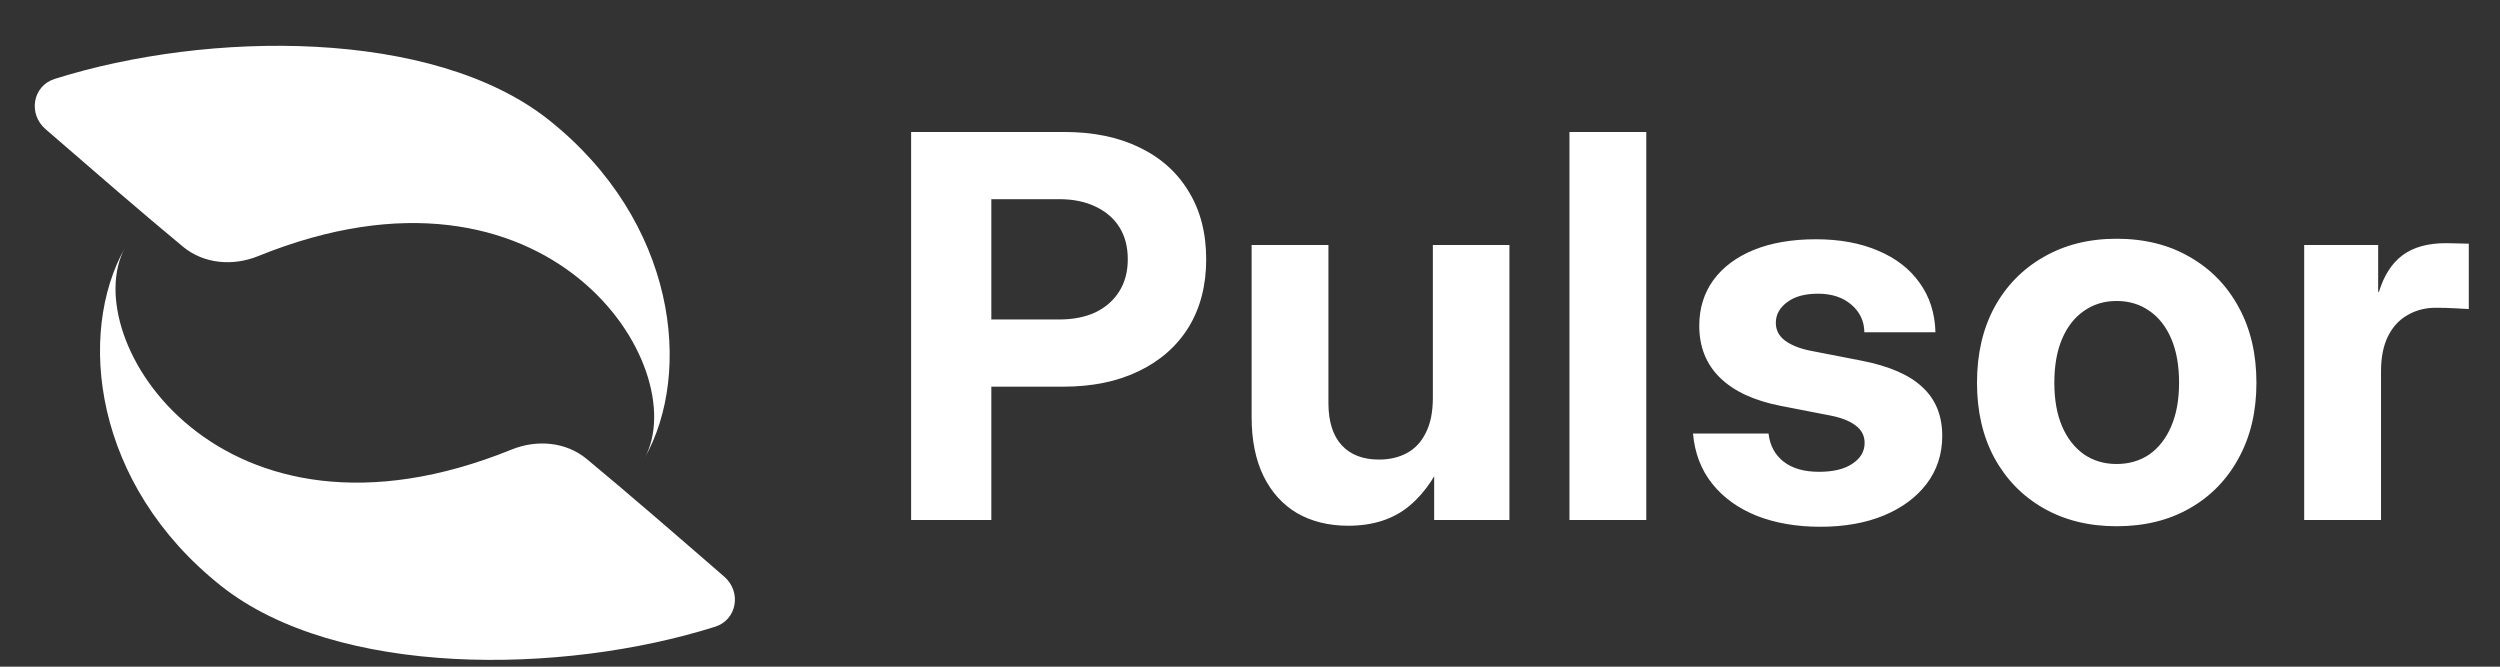 <svg width="105" height="28" viewBox="0 0 105 28" fill="none" xmlns="http://www.w3.org/2000/svg">
<rect x="0" y="0" width="105" height="28" fill="#333333" stroke="none"/>
<path d="M21.486 18.882C9.256 23.843 3.173 14.215 5.253 10.4C3.221 13.997 3.907 20.343 9.287 24.609C14.141 28.458 23.584 28.359 30.032 26.324C30.96 26.032 31.152 24.855 30.417 24.218C28.519 22.571 26.278 20.629 24.639 19.275C23.76 18.55 22.541 18.454 21.486 18.882Z" fill="white"/>
<path d="M10.842 10.757C23.071 5.797 29.154 15.424 27.074 19.239C29.106 15.642 28.42 9.296 23.041 5.03C18.187 1.181 8.744 1.28 2.295 3.315C1.367 3.608 1.175 4.784 1.91 5.422C3.809 7.068 6.049 9.01 7.689 10.364C8.567 11.089 9.786 11.185 10.842 10.757Z" fill="white"/>
<path d="M38.267 21.84V5.543H44.699C45.924 5.543 46.981 5.762 47.87 6.199C48.76 6.629 49.446 7.246 49.927 8.048C50.415 8.842 50.66 9.79 50.66 10.891C50.66 11.985 50.415 12.933 49.927 13.735C49.438 14.53 48.742 15.146 47.838 15.584C46.941 16.021 45.88 16.24 44.655 16.24H40.138V13.418H44.48C45.078 13.418 45.592 13.316 46.022 13.112C46.452 12.9 46.784 12.605 47.017 12.226C47.251 11.847 47.367 11.402 47.367 10.891C47.367 10.366 47.251 9.918 47.017 9.546C46.784 9.174 46.452 8.886 46.022 8.682C45.592 8.471 45.078 8.365 44.48 8.365H41.636V21.84H38.267ZM56.626 22.081C55.809 22.081 55.094 21.905 54.482 21.555C53.877 21.198 53.406 20.68 53.071 20.002C52.736 19.317 52.568 18.489 52.568 17.52V10.29H55.794V16.929C55.794 17.702 55.98 18.292 56.352 18.701C56.724 19.102 57.245 19.302 57.916 19.302C58.361 19.302 58.751 19.211 59.087 19.029C59.429 18.847 59.695 18.562 59.885 18.176C60.082 17.789 60.18 17.301 60.18 16.71V10.29H63.396V21.84H60.235V18.832H60.782C60.417 19.853 59.896 20.651 59.218 21.227C58.547 21.796 57.683 22.081 56.626 22.081ZM69.144 5.543V21.84H65.917V5.543H69.144ZM76.455 22.124C75.456 22.124 74.567 21.971 73.786 21.665C73.006 21.351 72.382 20.903 71.916 20.32C71.449 19.736 71.179 19.033 71.106 18.209H74.278C74.337 18.712 74.548 19.105 74.913 19.39C75.277 19.674 75.773 19.816 76.4 19.816C76.998 19.816 77.465 19.703 77.8 19.477C78.143 19.251 78.314 18.96 78.314 18.602C78.314 18.296 78.183 18.048 77.921 17.859C77.665 17.669 77.301 17.53 76.827 17.443L74.803 17.049C73.681 16.831 72.828 16.437 72.244 15.868C71.661 15.299 71.369 14.57 71.369 13.681C71.369 12.951 71.566 12.313 71.96 11.766C72.361 11.22 72.926 10.797 73.655 10.498C74.392 10.199 75.263 10.049 76.269 10.049C77.268 10.049 78.139 10.21 78.883 10.53C79.627 10.844 80.207 11.292 80.622 11.876C81.045 12.459 81.267 13.152 81.289 13.954H78.303C78.296 13.487 78.114 13.101 77.757 12.795C77.399 12.488 76.933 12.335 76.356 12.335C75.802 12.335 75.368 12.455 75.055 12.696C74.742 12.929 74.585 13.217 74.585 13.56C74.585 13.859 74.709 14.103 74.957 14.293C75.204 14.483 75.547 14.625 75.985 14.72L78.172 15.146C79.339 15.372 80.196 15.744 80.743 16.262C81.296 16.772 81.574 17.454 81.574 18.307C81.574 19.073 81.355 19.743 80.918 20.32C80.487 20.888 79.886 21.333 79.113 21.654C78.347 21.967 77.461 22.124 76.455 22.124ZM88.896 22.102C87.737 22.102 86.716 21.851 85.834 21.348C84.951 20.845 84.263 20.141 83.767 19.237C83.278 18.333 83.034 17.279 83.034 16.076C83.034 14.865 83.278 13.808 83.767 12.904C84.263 12 84.951 11.296 85.834 10.793C86.716 10.283 87.737 10.027 88.896 10.027C90.07 10.027 91.095 10.283 91.97 10.793C92.852 11.296 93.537 12 94.026 12.904C94.522 13.808 94.77 14.865 94.77 16.076C94.77 17.279 94.522 18.333 94.026 19.237C93.537 20.141 92.852 20.845 91.97 21.348C91.095 21.851 90.07 22.102 88.896 22.102ZM88.896 19.488C89.421 19.488 89.88 19.353 90.275 19.084C90.668 18.806 90.975 18.413 91.193 17.902C91.412 17.392 91.521 16.783 91.521 16.076C91.521 15.354 91.412 14.738 91.193 14.227C90.975 13.717 90.668 13.327 90.275 13.057C89.88 12.78 89.421 12.641 88.896 12.641C88.379 12.641 87.923 12.78 87.529 13.057C87.135 13.327 86.829 13.717 86.61 14.227C86.391 14.738 86.282 15.354 86.282 16.076C86.282 16.79 86.391 17.403 86.61 17.913C86.829 18.416 87.135 18.806 87.529 19.084C87.923 19.353 88.379 19.488 88.896 19.488ZM96.776 21.84V10.29H99.883V12.259H99.915C100.127 11.566 100.459 11.052 100.911 10.716C101.363 10.381 101.972 10.213 102.737 10.213C102.927 10.213 103.099 10.217 103.251 10.224C103.412 10.224 103.558 10.228 103.689 10.235V12.98C103.572 12.973 103.379 12.962 103.109 12.948C102.847 12.933 102.577 12.926 102.299 12.926C101.863 12.926 101.469 13.028 101.119 13.232C100.769 13.429 100.495 13.724 100.299 14.118C100.102 14.512 100.003 15 100.003 15.584V21.84H96.776Z" fill="white"/>
</svg>
